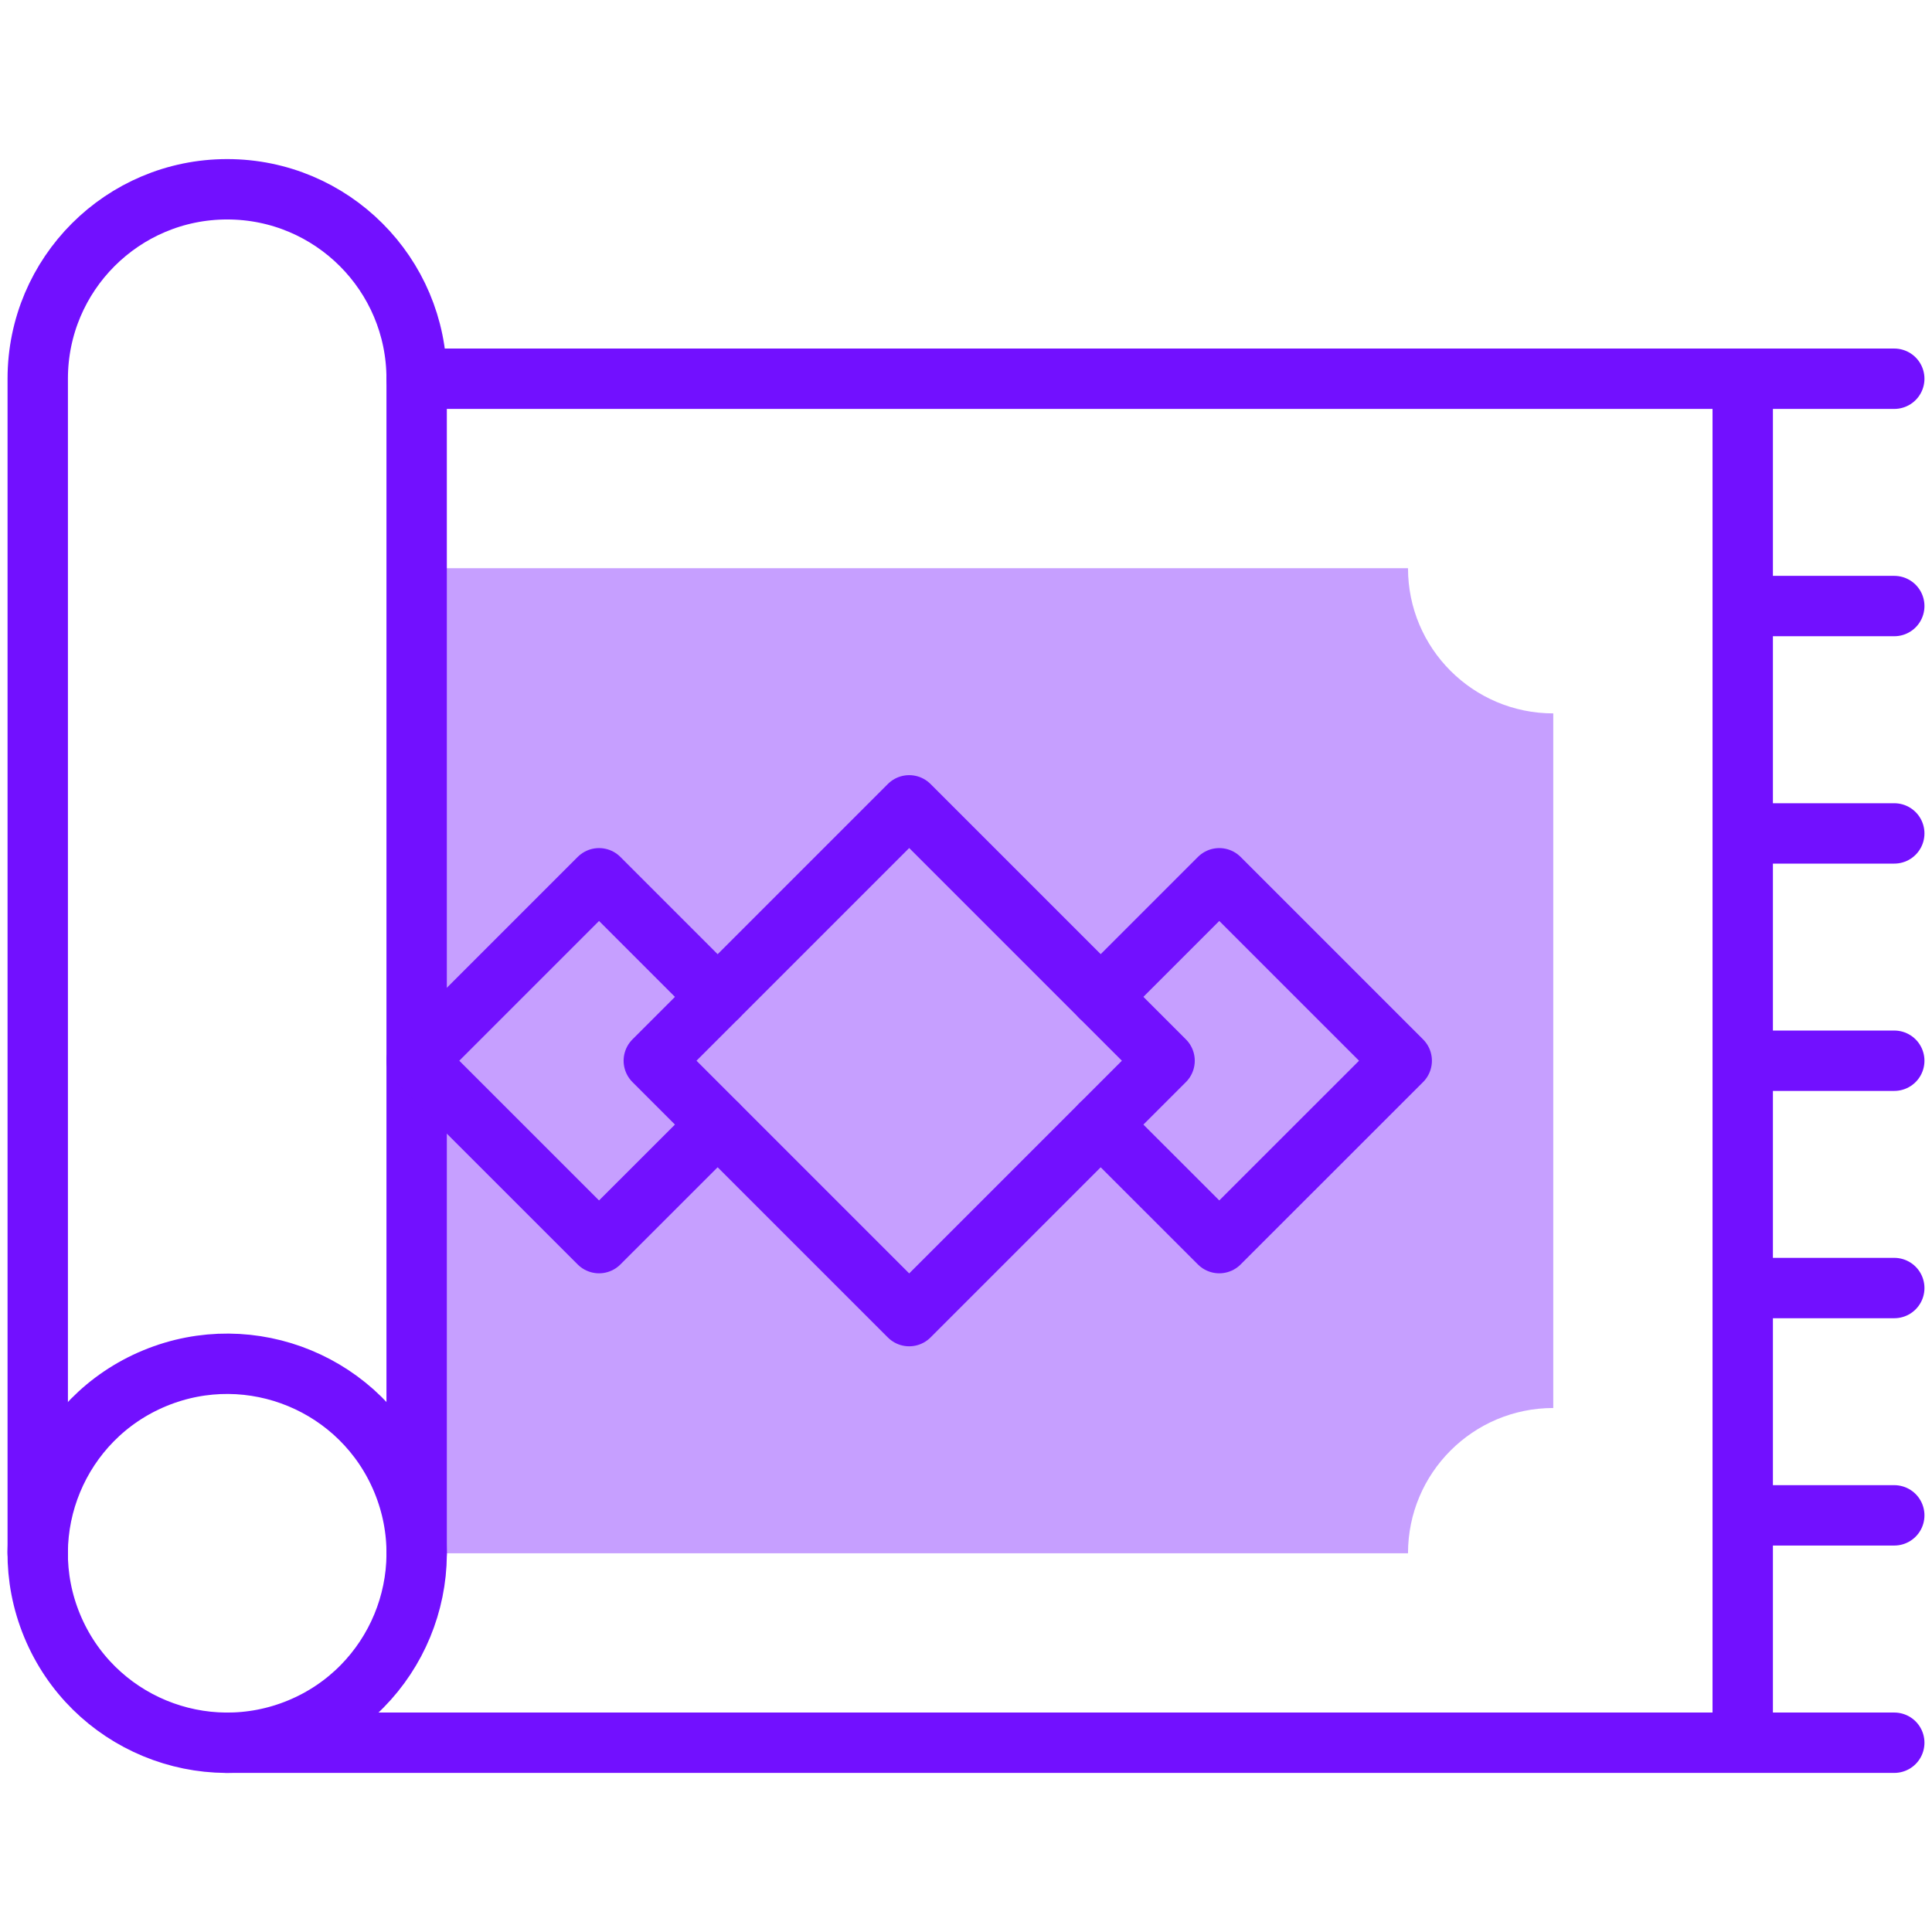 <svg width="32" height="32" viewBox="0 0 32 32" fill="none" xmlns="http://www.w3.org/2000/svg">
<g clip-path="url(#clip0_293_1273)">
<path d="M6.9 9.411H23.321C23.321 10.739 24.398 11.816 25.727 11.816V23.321C24.398 23.321 23.321 24.398 23.321 25.727H6.9V9.411Z" fill="#7210FF" fill-opacity="0.4"/>
<path d="M0.625 25.727V6.273C0.625 4.54 2.03 3.135 3.763 3.135C5.496 3.135 6.901 4.54 6.901 6.273V25.727" stroke="#7210FF" stroke-miterlimit="10" stroke-linecap="round" stroke-linejoin="round"/>
<path d="M4.964 28.626C6.565 27.963 7.325 26.127 6.662 24.526C5.999 22.925 4.163 22.165 2.562 22.828C0.961 23.491 0.201 25.327 0.864 26.928C1.527 28.529 3.363 29.289 4.964 28.626Z" stroke="#7210FF" stroke-miterlimit="10" stroke-linecap="round" stroke-linejoin="round"/>
<path d="M6.9 6.273H28.865M28.865 6.273V28.865M28.865 6.273H31.375M28.865 28.865H3.763M28.865 28.865H31.375M28.865 10.038H31.375M28.865 13.804H31.375M28.865 17.569H31.375M28.865 21.334H31.375M28.865 25.099H31.375" stroke="#7210FF" stroke-miterlimit="10" stroke-linecap="round" stroke-linejoin="round"/>
<path d="M15.059 13.339L19.289 17.569L15.059 21.799L10.829 17.569L15.059 13.339Z" stroke="#7210FF" stroke-miterlimit="10" stroke-linecap="round" stroke-linejoin="round"/>
<path d="M18.231 18.627L20.195 20.59L23.217 17.569L20.195 14.547L18.231 16.511M11.886 18.627L9.922 20.59L6.9 17.569L9.922 14.547L11.886 16.511" stroke="#7210FF" stroke-miterlimit="10" stroke-linecap="round" stroke-linejoin="round"/>
</g>
<defs>
<clipPath id="clip0_293_1273">
<rect width="32" height="32" fill="white"/>
</clipPath>
</defs>
</svg>
